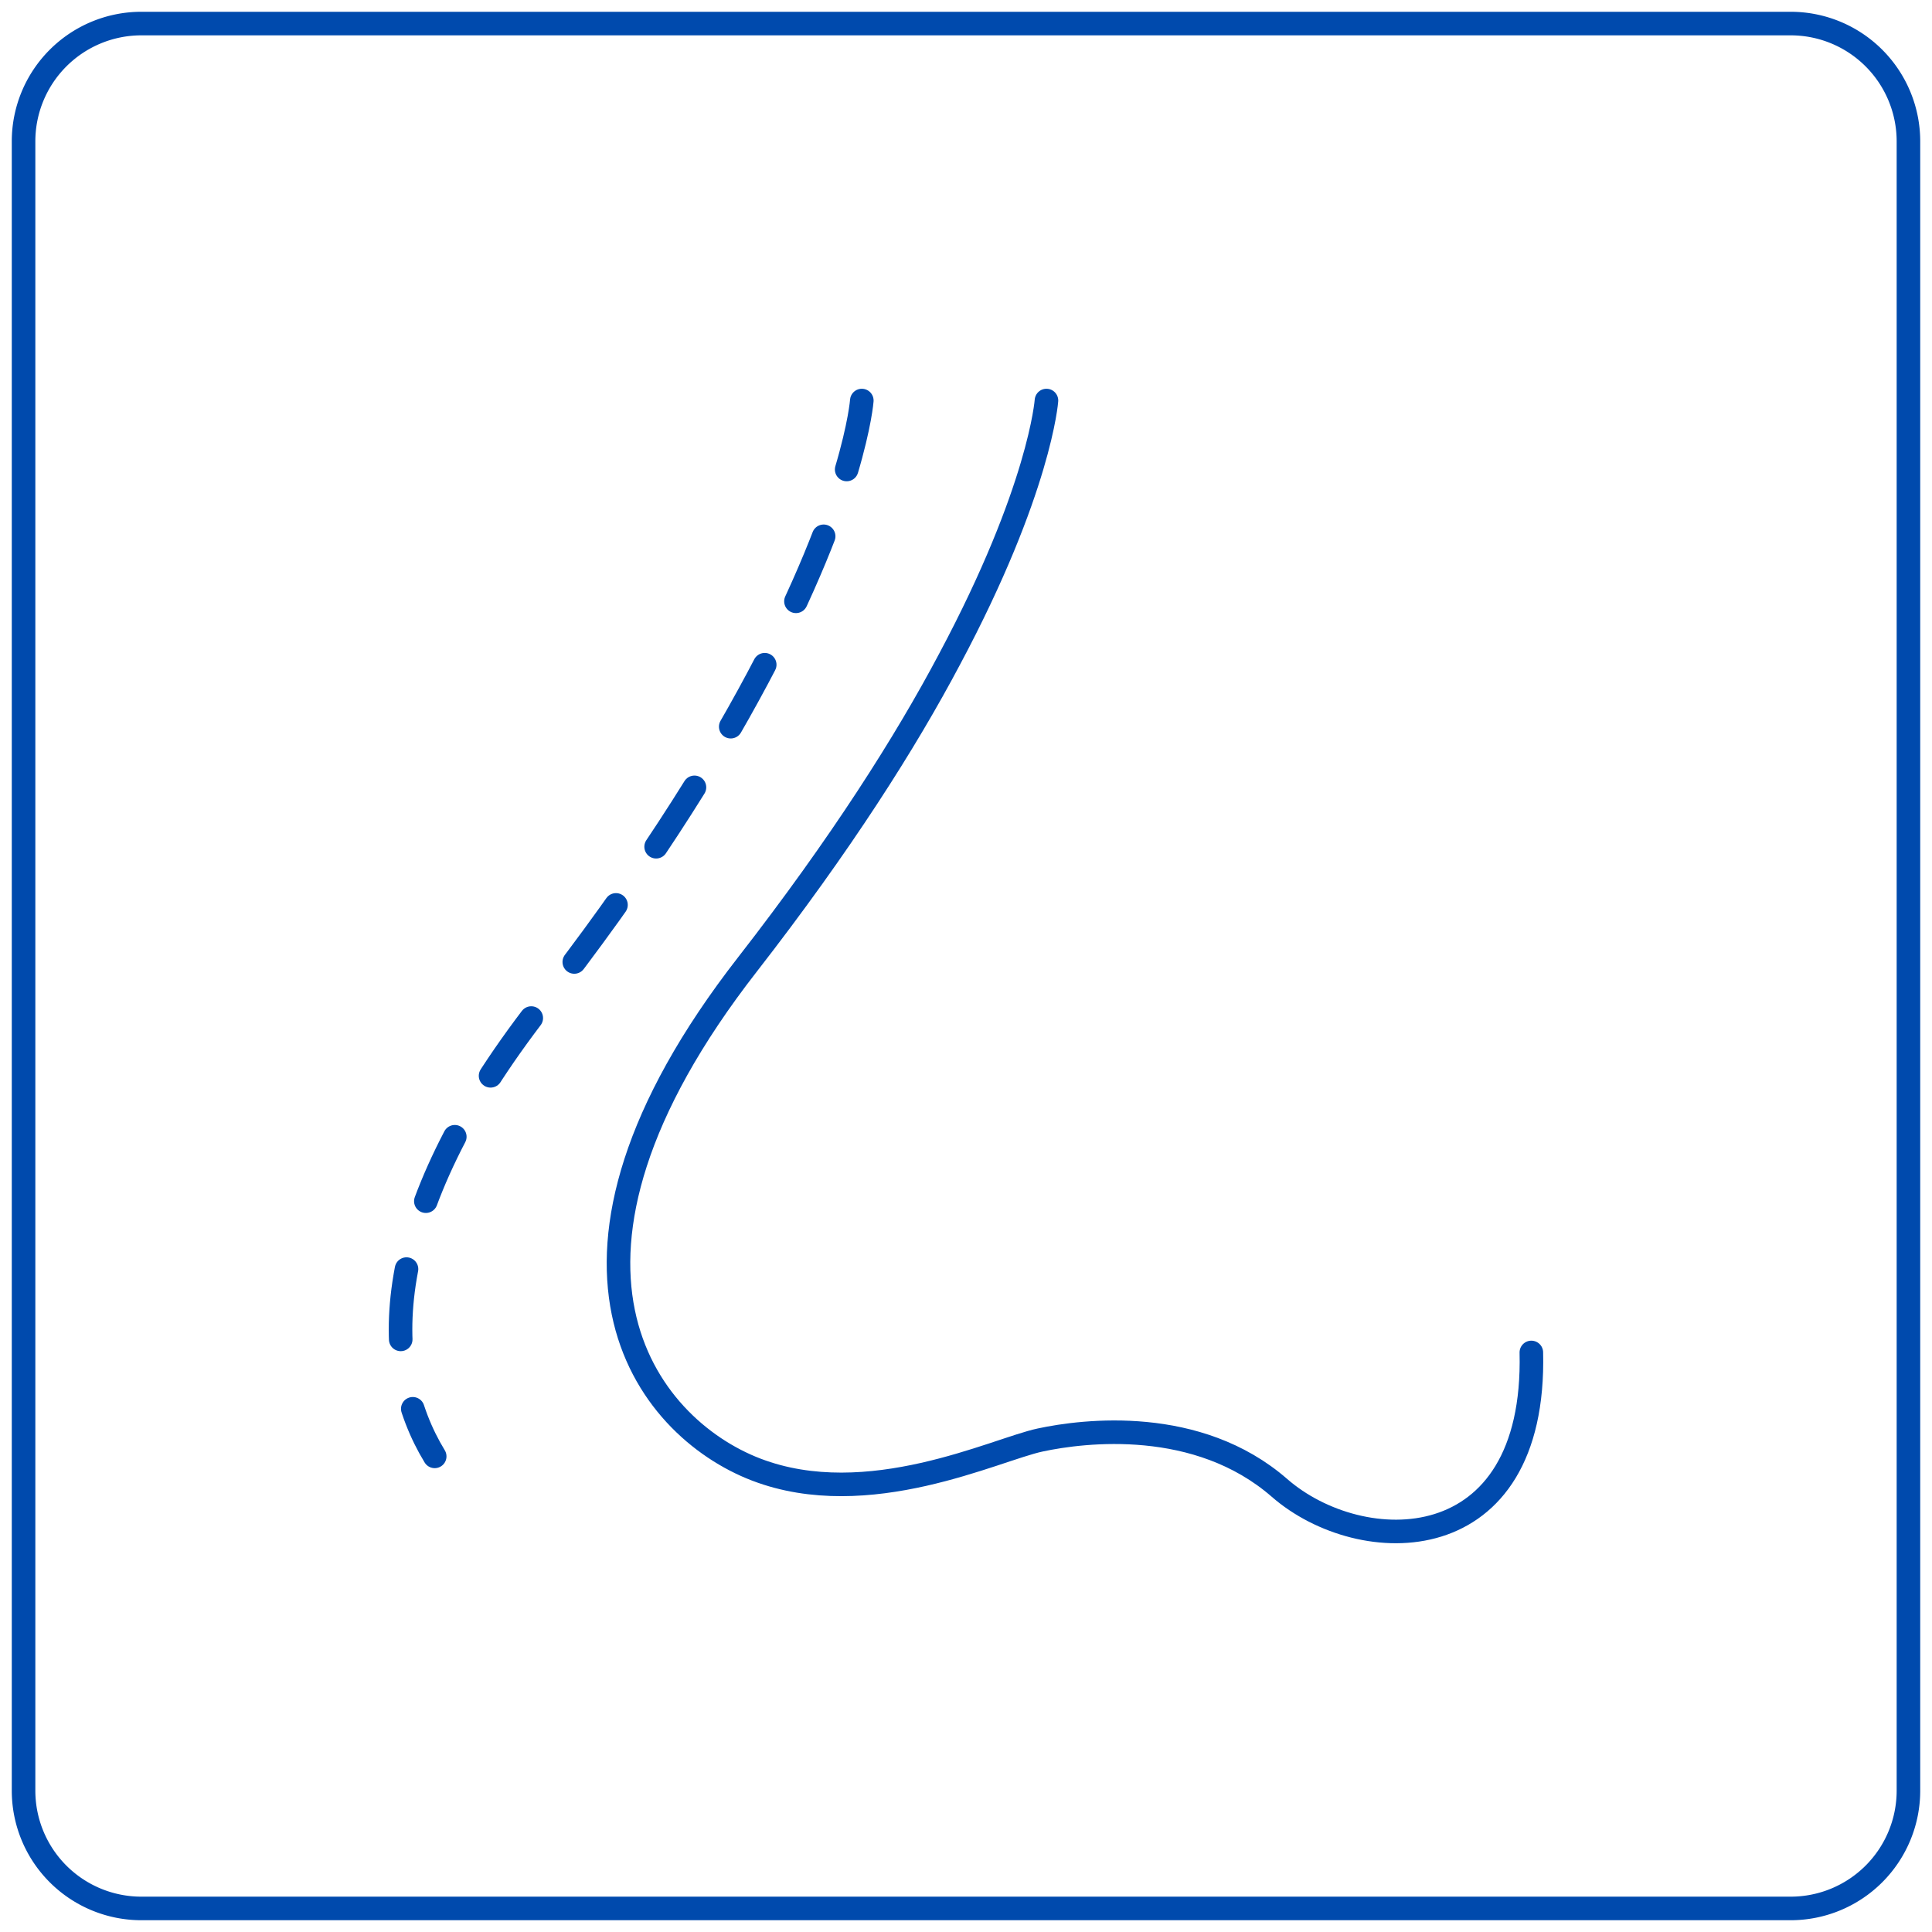 <svg width="82" height="82" fill="none" xmlns="http://www.w3.org/2000/svg"><path d="M76 1H6a5 5 0 00-5 5v70a5 5 0 005 5h70a5 5 0 005-5V6a5 5 0 00-5-5z" stroke="#004AAD" stroke-miterlimit="10"/><path d="M44.415 17s-.267 3.77-4.105 10.963c-1.867 3.53-4.612 7.86-8.584 12.968-9.81 12.594-4.372 19.626.373 21.444 4.745 1.818 10.157-.856 12.05-1.257 1.865-.4 6.69-.989 10.156 2.032 3.466 3.022 10.904 3.129 10.69-5.748" stroke="#004AAD" stroke-miterlimit="10" stroke-linecap="round" stroke-linejoin="round"/><path d="M36.578 17s-.294 4.064-4.426 11.792c-2.026 3.797-4.958 8.476-9.25 13.957-6.931 8.904-6.798 15.214-4.452 19.064" stroke="#004AAD" stroke-miterlimit="10" stroke-linecap="round" stroke-linejoin="round" stroke-dasharray="3 3"/></svg>